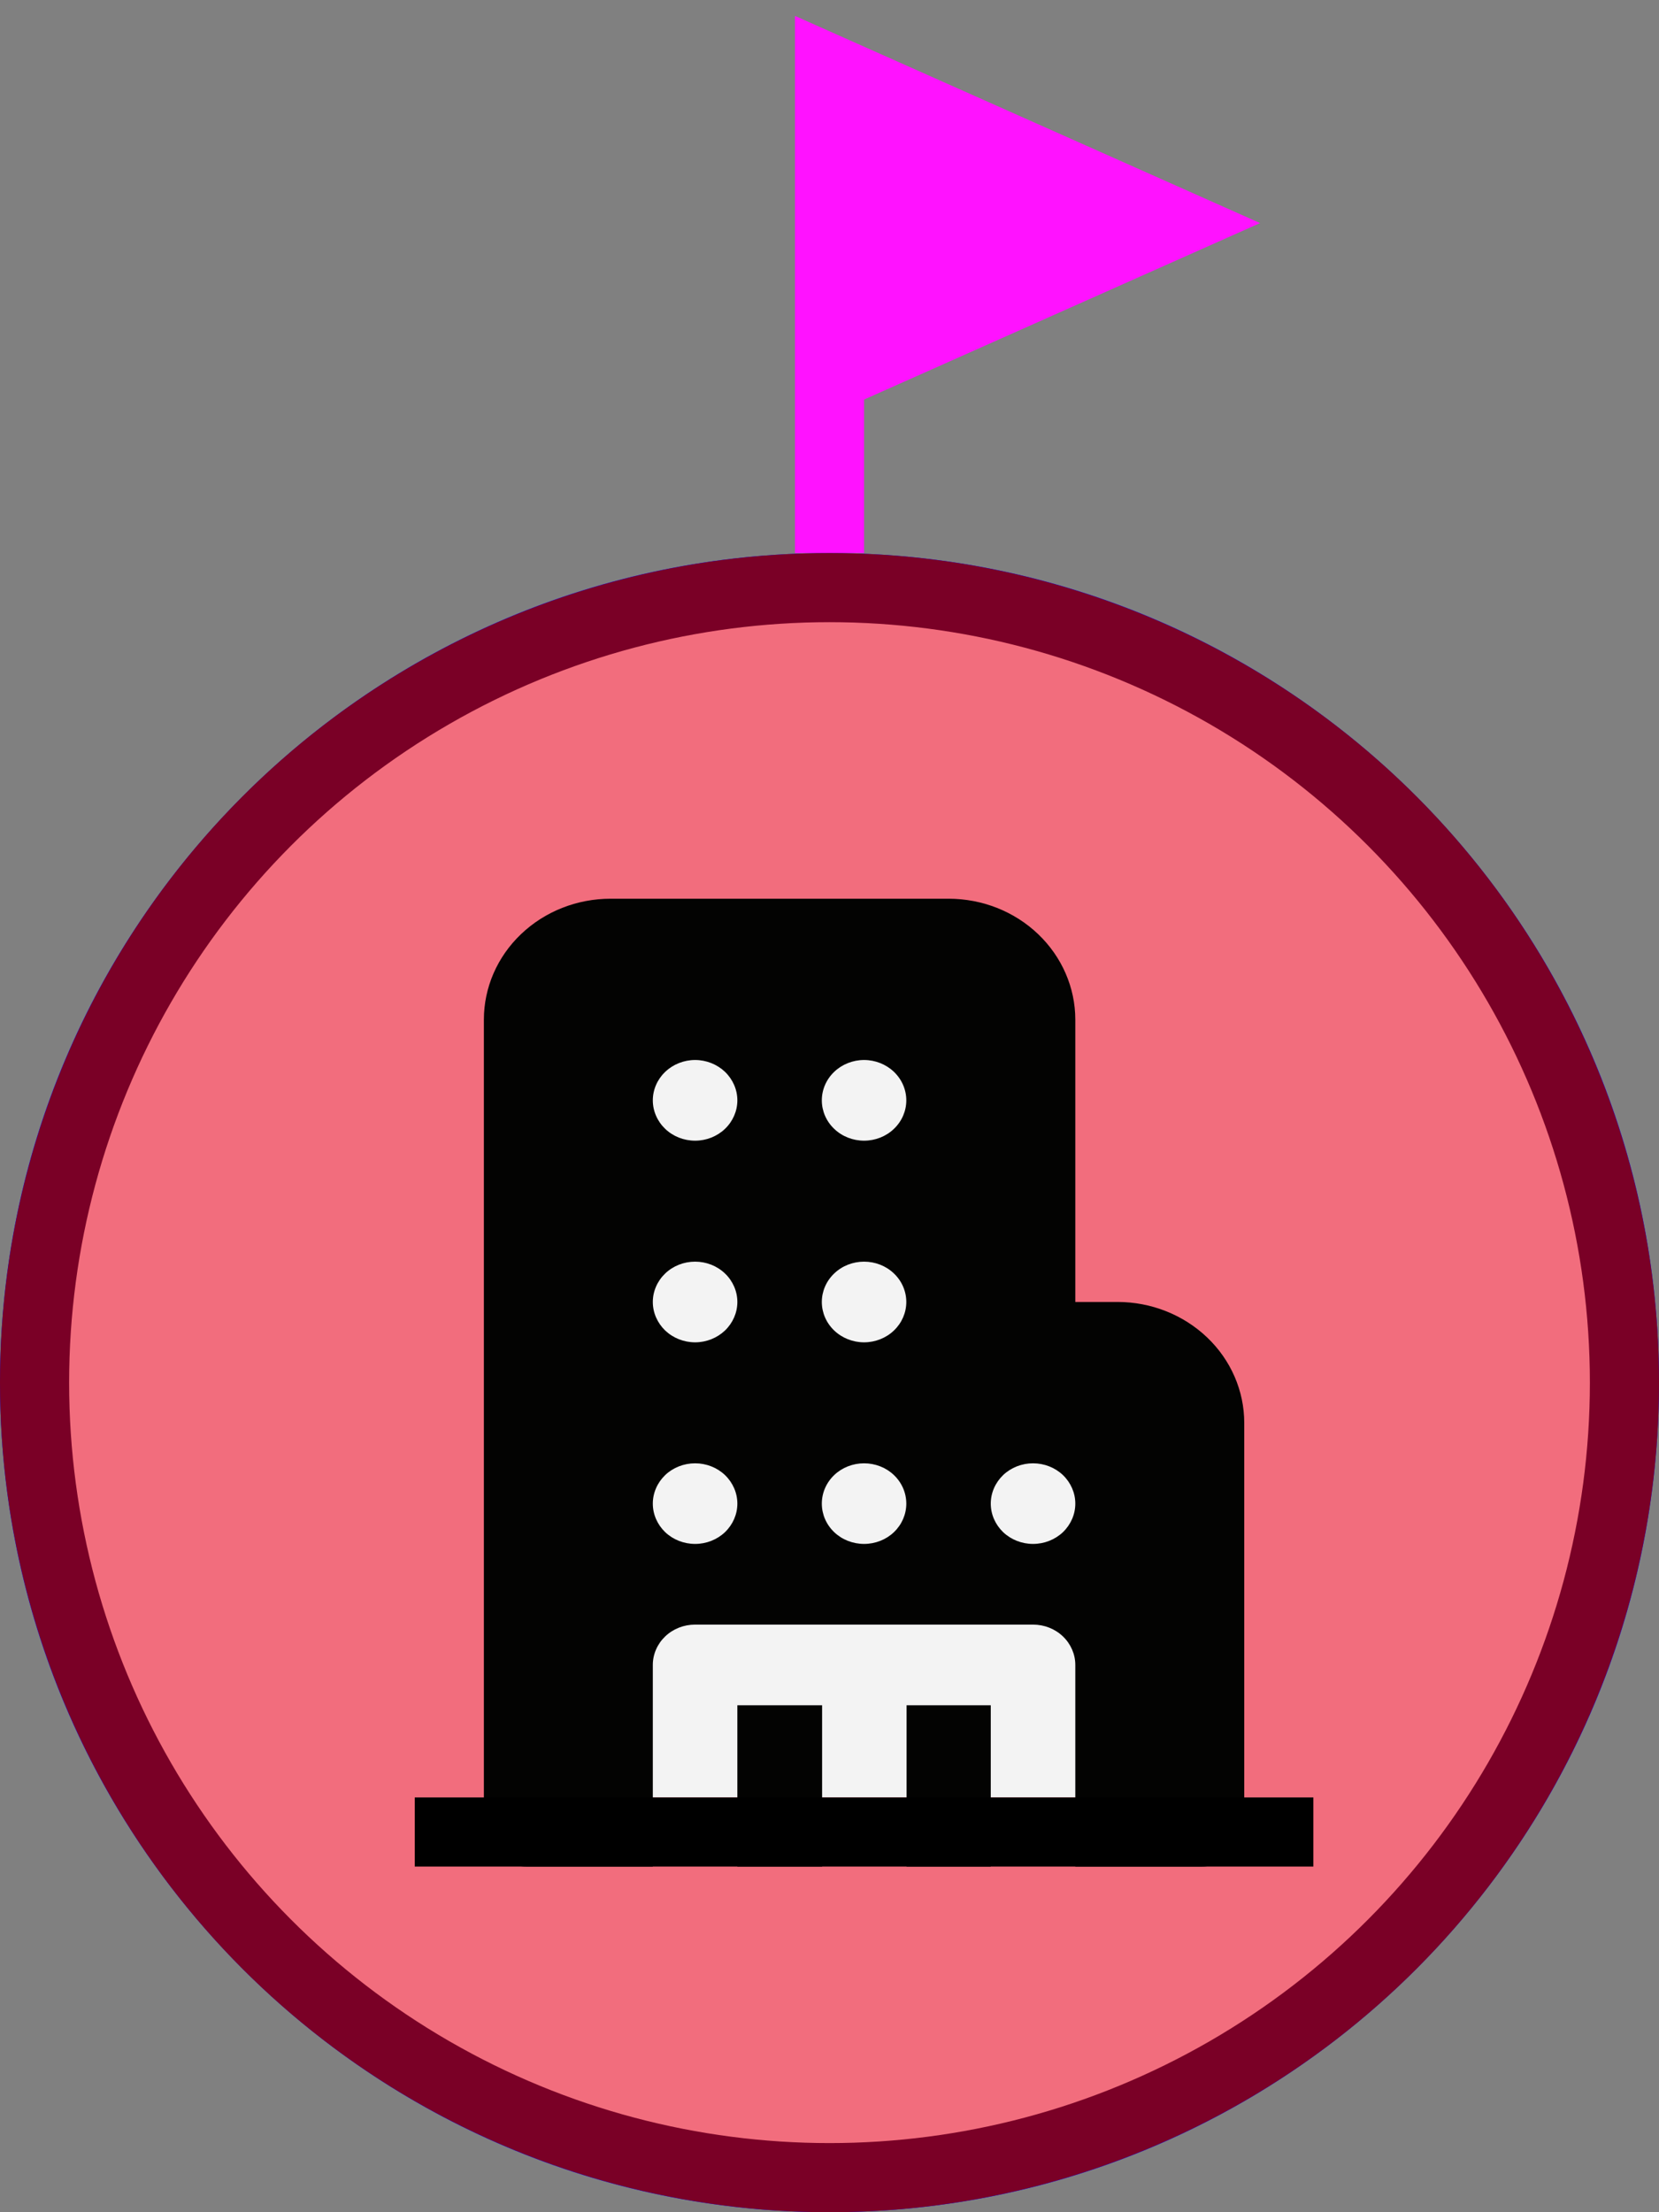 <svg width="24" height="32" viewBox="0 0 24 32" fill="none" xmlns="http://www.w3.org/2000/svg">
<rect x="0" y="0" width="24" height="32" fill="#808080" stroke="none"/>
<g clip-path="url(#clip0_7893_7431)">
<path fill-rule="evenodd" clip-rule="evenodd" d="M12 30C17.523 30 22 25.523 22 20C22 14.477 17.523 10 12 10C6.477 10 2 14.477 2 20C2 25.523 6.477 30 12 30ZM12 32C18.627 32 24 26.627 24 20C24 13.373 18.627 8 12 8C5.373 8 0 13.373 0 20C0 26.627 5.373 32 12 32Z" fill="#0000FF"/>
<path d="M5 14C5 13.448 5.448 13 6 13H14C16.761 13 19 15.239 19 18V26C19 26.552 18.552 27 18 27H6C5.448 27 5 26.552 5 26V14Z" fill="#0000FF"/>
<path d="M17 3.227L12 1V5.455L17 3.227Z" fill="#FF12FF"/>
<path d="M12 8V5.455M12 5.455V1L17 3.227L12 5.455Z" stroke="#FF12FF"/>
<circle cx="12" cy="20" r="11.5" fill="#F26D7D" stroke="#7A0026"/>
<path d="M8 15H14.5L16 22V26H8V15Z" fill="#F3F3F3"/>
<path d="M8.833 13C8.347 13 7.881 13.184 7.537 13.513C7.193 13.841 7 14.286 7 14.75V26.417C7 26.571 7.064 26.72 7.179 26.829C7.294 26.939 7.449 27 7.611 27H9.444V24.083C9.444 23.929 9.509 23.78 9.623 23.671C9.738 23.561 9.893 23.5 10.056 23.5H14.944C15.107 23.5 15.262 23.561 15.377 23.671C15.491 23.78 15.556 23.929 15.556 24.083V27H17.389C17.551 27 17.706 26.939 17.821 26.829C17.936 26.72 18 26.571 18 26.417V20.583C18 20.119 17.807 19.674 17.463 19.346C17.119 19.018 16.653 18.833 16.167 18.833H15.556V14.75C15.556 14.286 15.362 13.841 15.019 13.513C14.675 13.184 14.209 13 13.722 13H8.833ZM10.667 15.917C10.667 16.071 10.602 16.22 10.488 16.329C10.373 16.439 10.218 16.5 10.056 16.5C9.893 16.5 9.738 16.439 9.623 16.329C9.509 16.22 9.444 16.071 9.444 15.917C9.444 15.762 9.509 15.614 9.623 15.504C9.738 15.395 9.893 15.333 10.056 15.333C10.218 15.333 10.373 15.395 10.488 15.504C10.602 15.614 10.667 15.762 10.667 15.917ZM10.667 18.833C10.667 18.988 10.602 19.136 10.488 19.246C10.373 19.355 10.218 19.417 10.056 19.417C9.893 19.417 9.738 19.355 9.623 19.246C9.509 19.136 9.444 18.988 9.444 18.833C9.444 18.679 9.509 18.53 9.623 18.421C9.738 18.311 9.893 18.25 10.056 18.25C10.218 18.25 10.373 18.311 10.488 18.421C10.602 18.53 10.667 18.679 10.667 18.833ZM10.667 21.75C10.667 21.905 10.602 22.053 10.488 22.163C10.373 22.272 10.218 22.333 10.056 22.333C9.893 22.333 9.738 22.272 9.623 22.163C9.509 22.053 9.444 21.905 9.444 21.75C9.444 21.595 9.509 21.447 9.623 21.337C9.738 21.228 9.893 21.167 10.056 21.167C10.218 21.167 10.373 21.228 10.488 21.337C10.602 21.447 10.667 21.595 10.667 21.75ZM13.111 15.917C13.111 16.071 13.047 16.22 12.932 16.329C12.818 16.439 12.662 16.5 12.5 16.5C12.338 16.5 12.182 16.439 12.068 16.329C11.953 16.22 11.889 16.071 11.889 15.917C11.889 15.762 11.953 15.614 12.068 15.504C12.182 15.395 12.338 15.333 12.5 15.333C12.662 15.333 12.818 15.395 12.932 15.504C13.047 15.614 13.111 15.762 13.111 15.917ZM13.111 18.833C13.111 18.988 13.047 19.136 12.932 19.246C12.818 19.355 12.662 19.417 12.5 19.417C12.338 19.417 12.182 19.355 12.068 19.246C11.953 19.136 11.889 18.988 11.889 18.833C11.889 18.679 11.953 18.53 12.068 18.421C12.182 18.311 12.338 18.25 12.5 18.25C12.662 18.25 12.818 18.311 12.932 18.421C13.047 18.53 13.111 18.679 13.111 18.833ZM13.111 21.75C13.111 21.905 13.047 22.053 12.932 22.163C12.818 22.272 12.662 22.333 12.5 22.333C12.338 22.333 12.182 22.272 12.068 22.163C11.953 22.053 11.889 21.905 11.889 21.75C11.889 21.595 11.953 21.447 12.068 21.337C12.182 21.228 12.338 21.167 12.5 21.167C12.662 21.167 12.818 21.228 12.932 21.337C13.047 21.447 13.111 21.595 13.111 21.75ZM15.556 21.75C15.556 21.905 15.491 22.053 15.377 22.163C15.262 22.272 15.107 22.333 14.944 22.333C14.782 22.333 14.627 22.272 14.512 22.163C14.398 22.053 14.333 21.905 14.333 21.75C14.333 21.595 14.398 21.447 14.512 21.337C14.627 21.228 14.782 21.167 14.944 21.167C15.107 21.167 15.262 21.228 15.377 21.337C15.491 21.447 15.556 21.595 15.556 21.75ZM14.333 27V24.667H13.115V27H14.333ZM11.893 27V24.667H10.667V27H11.893Z" fill="#030302"/>
<line x1="6" y1="26.5" x2="19" y2="26.5" stroke="black"/>
</g>
<defs>
<clipPath id="clip0_7893_7431">
<rect width="24" height="32" fill="white"/>
</clipPath>
</defs>
</svg>
